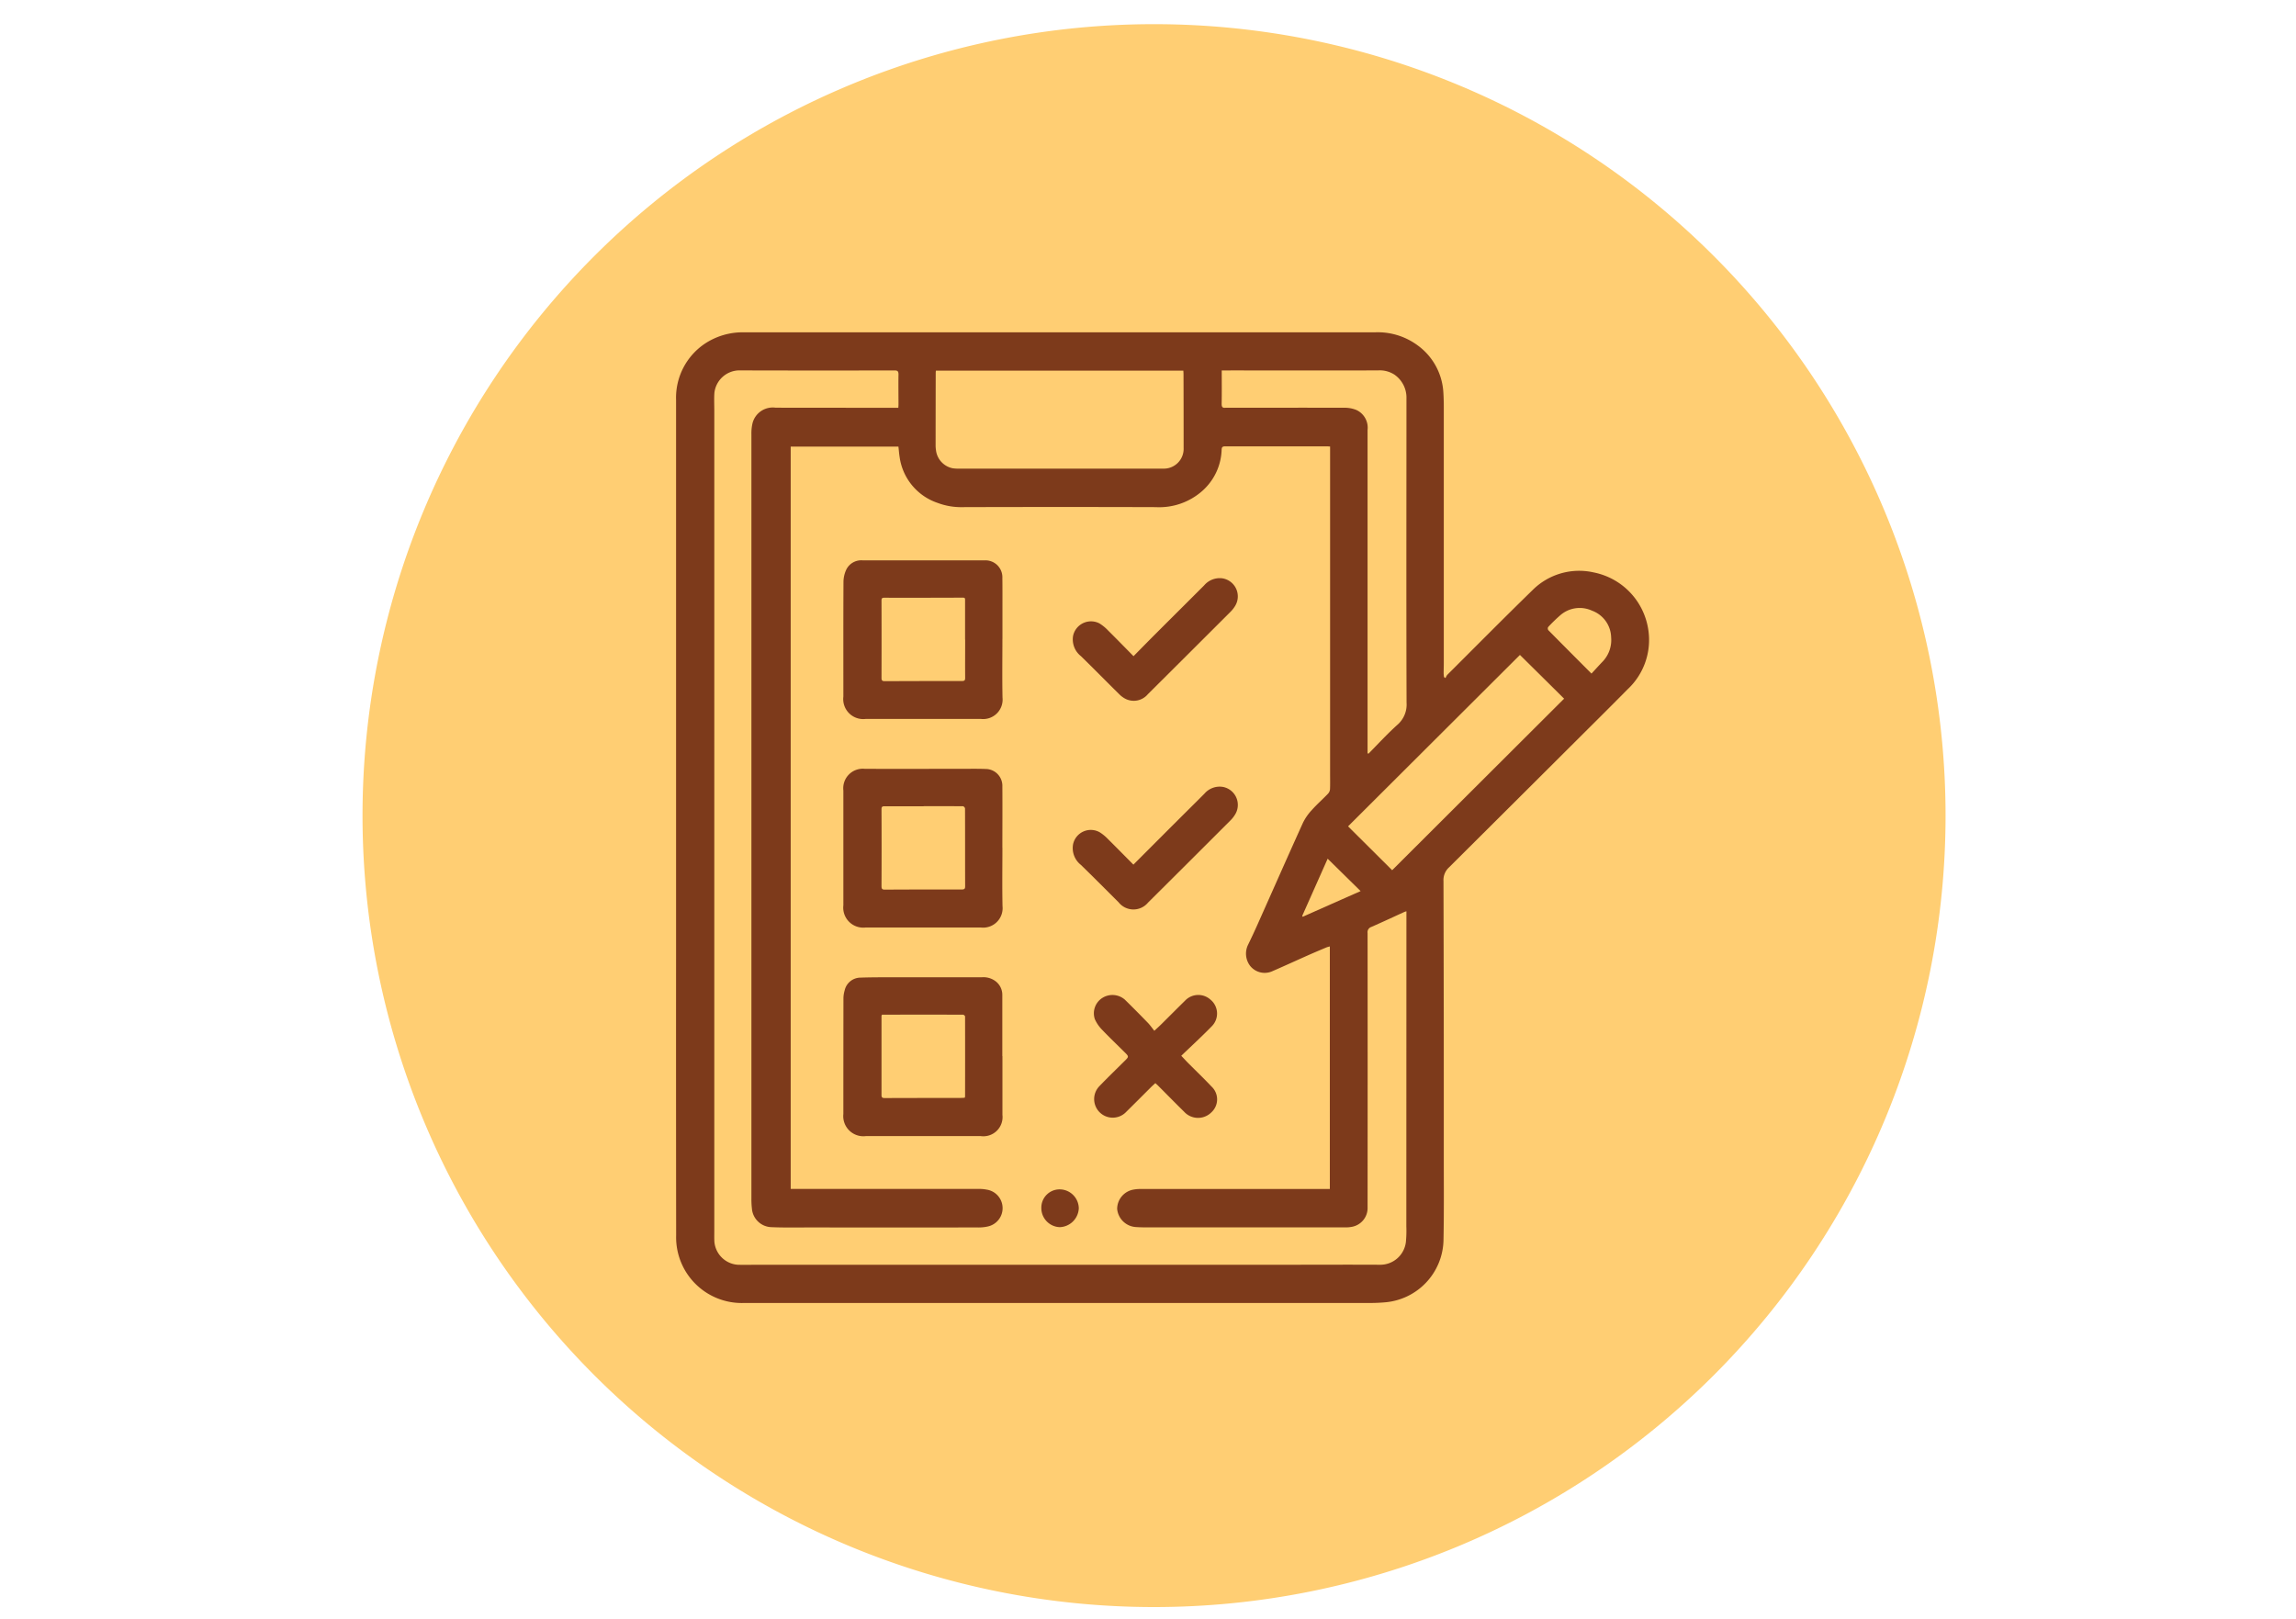 <svg xmlns="http://www.w3.org/2000/svg" xmlns:xlink="http://www.w3.org/1999/xlink" width="190" height="134" viewBox="0 0 190 134">
  <defs>
    <clipPath id="clip-path">
      <rect id="Rectangle_402355" data-name="Rectangle 402355" width="87" height="87" transform="translate(342 951)" fill="#fff" stroke="#707070" stroke-width="1"/>
    </clipPath>
    <clipPath id="clip-path-2">
      <rect id="Rectangle_402360" data-name="Rectangle 402360" width="87" height="86.781" transform="translate(-1)" fill="#7d3a1b"/>
    </clipPath>
    <clipPath id="clip-path-3">
      <rect id="Rectangle_405098" data-name="Rectangle 405098" width="80.52" height="80.333" fill="#7d3a1b"/>
    </clipPath>
  </defs>
  <g id="Group_1102707" data-name="Group 1102707" transform="translate(-330 -7019)">
    <rect id="Rectangle_402215" data-name="Rectangle 402215" width="190" height="134" transform="translate(330 7019)" fill="none"/>
    <g id="Group_1100287" data-name="Group 1100287" transform="translate(16 -507)">
      <g id="Grupo_156312" data-name="Grupo 156312" transform="translate(344 7528)">
        <path id="Elipse_5845" data-name="Elipse 5845" d="M65.5,0A65.5,65.5,0,1,1,0,65.5,65.5,65.5,0,0,1,65.5,0Z" transform="translate(0 0)" fill="#ffce73"/>
      </g>
      <g id="Mask_Group_1098715" data-name="Mask Group 1098715" transform="translate(24 6599)" clip-path="url(#clip-path)">
        <g id="Group_1100697" data-name="Group 1100697" transform="translate(343 951.001)" clip-path="url(#clip-path-2)">
          <g id="Group_1102706" data-name="Group 1102706" transform="translate(2.947 3.5)">
            <g id="Group_1102705" data-name="Group 1102705" transform="translate(0 0)" clip-path="url(#clip-path-3)">
              <path id="Path_892658" data-name="Path 892658" d="M63.676,28.613a1,1,0,0,1,.134-.256c2.365-2.358,4.716-4.735,7.109-7.065a5.455,5.455,0,0,1,5.032-1.417,5.686,5.686,0,0,1,4.518,4.85,5.579,5.579,0,0,1-1.733,4.825c-1.578,1.6-3.177,3.18-4.767,4.765q-5,4.987-10,9.961a1.425,1.425,0,0,0-.464,1.144q.031,11.262.025,22.527c0,2.416.023,4.834-.025,7.25a5.278,5.278,0,0,1-4.818,5.079c-.4.035-.805.055-1.209.055q-25.913,0-51.826,0A5.436,5.436,0,0,1,.006,74.751Q-.007,63.157,0,51.562,0,28.574,0,5.588A5.386,5.386,0,0,1,2.378.943,5.651,5.651,0,0,1,5.563,0c.076,0,.152,0,.231,0Q31.82,0,57.85,0a5.549,5.549,0,0,1,3.468,1.045,5.172,5.172,0,0,1,2.174,3.886c.032.468.039.939.039,1.41q0,10.484,0,20.972c0,.307-.012.614-.012.921a2.6,2.6,0,0,0,.03.3c.042.025.083.053.125.081M18.392,6.246c.007-.143.016-.228.014-.311,0-.814-.016-1.631,0-2.446,0-.275-.081-.335-.341-.335q-5.87.014-11.74,0c-.4,0-.808-.009-1.211,0A2.1,2.1,0,0,0,3.172,5c-.035.487-.009.976-.009,1.465V74.394c0,.3-.009.6.009.891A2.092,2.092,0,0,0,5.1,77.169c.586.016,1.172,0,1.758,0H50.406c2.626,0,5.249-.014,7.875,0a2.134,2.134,0,0,0,2.111-1.864,9.635,9.635,0,0,0,.039-1.317l.007-25.316v-.755a1.194,1.194,0,0,0-.164.051c-.916.418-1.827.844-2.75,1.248a.454.454,0,0,0-.3.5q.01,11.207,0,22.411c0,.1,0,.194,0,.288a1.58,1.58,0,0,1-1.23,1.6,2.587,2.587,0,0,1-.628.06q-7.843,0-15.688,0c-.547,0-1.1.012-1.643-.028a1.658,1.658,0,0,1-1.534-1.5,1.629,1.629,0,0,1,1.318-1.592A3.1,3.1,0,0,1,38.5,70.9q7.614-.007,15.229,0H54.1V50.826a2.293,2.293,0,0,0-.272.076c-.521.219-1.043.438-1.56.669-.964.427-1.922.87-2.891,1.288a1.538,1.538,0,0,1-1.86-.411,1.665,1.665,0,0,1-.187-1.754c.268-.551.528-1.105.778-1.666,1.253-2.806,2.492-5.618,3.759-8.417a4.289,4.289,0,0,1,.727-1.057c.427-.48.911-.907,1.357-1.371a.621.621,0,0,0,.164-.369c.018-.411.007-.824.007-1.237V9.453c-.111-.007-.178-.014-.242-.014q-4.226,0-8.452,0c-.219,0-.272.074-.282.279a4.744,4.744,0,0,1-1.59,3.4,5.377,5.377,0,0,1-3.865,1.35q-7.988-.024-15.978,0a5.518,5.518,0,0,1-2.058-.346A4.687,4.687,0,0,1,18.5,10.327c-.046-.281-.065-.57-.1-.87H9.485V70.893h.4q7.6,0,15.2,0a3.2,3.2,0,0,1,.63.06A1.551,1.551,0,0,1,25.8,74a3.422,3.422,0,0,1-.856.081q-6.908.007-13.814,0c-1.078,0-2.155.023-3.228-.023A1.67,1.67,0,0,1,6.276,72.52a6.661,6.661,0,0,1-.042-.8q0-23.189,0-46.378,0-8.459,0-16.918a3.653,3.653,0,0,1,.095-.911,1.727,1.727,0,0,1,1.91-1.274l9.4.009h.748M21.5,3.17c-.007.078-.014.125-.014.171q-.007,3.021-.009,6.041a2.912,2.912,0,0,0,.03.371,1.735,1.735,0,0,0,1.389,1.5,3.7,3.7,0,0,0,.66.028q8.362,0,16.724,0a1.641,1.641,0,0,0,1.721-1.717q0-3.049-.009-6.1c0-.092-.009-.185-.014-.293Zm23.655-.012c0,.951.012,1.86-.007,2.769,0,.265.085.346.328.316.048,0,.1,0,.145,0,3.228,0,6.458-.007,9.686,0a2.557,2.557,0,0,1,.978.18,1.612,1.612,0,0,1,.937,1.666q0,13.214,0,26.433v.321l.081.025c.789-.8,1.548-1.629,2.381-2.379a2.218,2.218,0,0,0,.766-1.841c-.028-8.387-.009-16.777-.009-25.164a2.309,2.309,0,0,0-1.015-1.994,2.222,2.222,0,0,0-1.343-.337q-6.026.007-12.051,0Zm14.1,41.362,14.232-14.2C72.3,29.139,71.087,27.94,69.832,26.7L55.609,40.886c1.241,1.234,2.464,2.45,3.653,3.634M75.75,28.246c.321-.344.6-.658.893-.962a2.579,2.579,0,0,0,.736-2.042,2.412,2.412,0,0,0-1.585-2.206,2.439,2.439,0,0,0-2.6.36,12.8,12.8,0,0,0-1.031,1,.26.26,0,0,0,.012.249c1.165,1.181,2.337,2.356,3.579,3.6M51.814,48.3l.042.069c1.578-.7,3.154-1.4,4.792-2.123-.934-.921-1.809-1.779-2.727-2.683q-1.059,2.381-2.107,4.737" transform="translate(0 0.001)" fill="#7d3a1b"/>
              <path id="Path_892659" data-name="Path 892659" d="M19.161,22.193c0,1.611-.025,3.223.009,4.834a1.612,1.612,0,0,1-1.791,1.767q-4.773,0-9.543,0A1.657,1.657,0,0,1,6,26.951q0-4.745,0-9.492a1.618,1.618,0,0,1,1.761-1.8c2.778.016,5.556,0,8.334,0,.556,0,1.114-.009,1.671.014A1.392,1.392,0,0,1,19.157,17.1c.012,1.7,0,3.394,0,5.09h0M12.645,18.75v.009c-1.075,0-2.153,0-3.228,0-.2,0-.261.039-.261.254q.014,3.163,0,6.329c0,.2.012.318.268.316q3.184-.017,6.371-.012c.212,0,.284-.048.281-.268-.007-2.148,0-4.3-.009-6.442a.25.25,0,0,0-.164-.178c-1.087-.009-2.171-.007-3.258-.007" transform="translate(7.844 20.466)" fill="#7d3a1b"/>
              <path id="Path_892660" data-name="Path 892660" d="M19.161,14.683c0,1.622-.025,3.242.009,4.862a1.611,1.611,0,0,1-1.8,1.758c-3.173,0-6.345,0-9.516,0A1.656,1.656,0,0,1,6,19.455c0-3.173-.007-6.348.009-9.522a2.46,2.46,0,0,1,.233-.99,1.38,1.38,0,0,1,1.38-.761h7.151c.962,0,1.924,0,2.884,0a1.4,1.4,0,0,1,1.5,1.467c.012.844.007,1.689.007,2.531s0,1.671,0,2.5Zm-3.09.053h0q0-1.627,0-3.251c0-.125.012-.219-.171-.219q-3.26.014-6.518.007c-.175,0-.226.051-.226.231q.01,3.208,0,6.414c0,.21.074.261.268.261q3.2-.014,6.4-.014c.212,0,.254-.069.254-.265-.009-1.054,0-2.109,0-3.163" transform="translate(7.844 10.694)" fill="#7d3a1b"/>
              <path id="Path_892661" data-name="Path 892661" d="M19.164,29.661c0,1.62,0,3.24,0,4.862a1.589,1.589,0,0,1-1.793,1.756q-4.759,0-9.516,0A1.665,1.665,0,0,1,6,34.449q0-4.79.007-9.578a2.393,2.393,0,0,1,.1-.648,1.348,1.348,0,0,1,1.313-1.059c.981-.035,1.959-.028,2.94-.03q3.544,0,7.093,0a1.671,1.671,0,0,1,1.207.378,1.418,1.418,0,0,1,.494,1.087v5.062Zm-9.97-3.426a.457.457,0,0,0-.037.1c0,2.185,0,4.368,0,6.553,0,.226.106.242.286.242,2.1-.007,4.206-.009,6.308-.012.1,0,.2-.009.286-.014a.282.282,0,0,0,.035-.088q.007-3.319,0-6.638c0-.051-.108-.148-.168-.148q-3.215-.007-6.426,0H9.194" transform="translate(7.843 30.244)" fill="#7d3a1b"/>
              <path id="Path_892662" data-name="Path 892662" d="M20.082,31.067c-.12.108-.222.2-.314.288-.7.7-1.4,1.4-2.1,2.093a1.537,1.537,0,1,1-2.227-2.12c.706-.734,1.44-1.44,2.16-2.157.275-.275.279-.321,0-.6-.646-.644-1.306-1.271-1.936-1.931a3.028,3.028,0,0,1-.591-.868A1.507,1.507,0,0,1,15.719,24a1.56,1.56,0,0,1,1.846.164q.955.938,1.887,1.9c.194.2.353.431.545.671.268-.249.443-.406.609-.572.641-.635,1.276-1.276,1.92-1.908a1.507,1.507,0,0,1,2.1-.113,1.489,1.489,0,0,1,.122,2.222c-.81.831-1.664,1.615-2.522,2.439.238.249.411.441.591.621.637.641,1.29,1.262,1.908,1.92a1.452,1.452,0,0,1,0,2.134,1.56,1.56,0,0,1-2.266-.048c-.734-.72-1.451-1.454-2.178-2.18-.053-.053-.111-.1-.194-.18" transform="translate(19.58 31.072)" fill="#7d3a1b"/>
              <path id="Path_892663" data-name="Path 892663" d="M19.257,22.747c1.262-1.262,2.494-2.5,3.731-3.733.713-.713,1.431-1.419,2.141-2.134a1.66,1.66,0,0,1,1.525-.561,1.515,1.515,0,0,1,1.08,2.167,2.494,2.494,0,0,1-.445.6q-3.409,3.413-6.832,6.814a1.567,1.567,0,0,1-2.43-.032c-1.041-1.036-2.074-2.079-3.126-3.1a1.765,1.765,0,0,1-.639-1.714,1.5,1.5,0,0,1,2.21-.976,3.66,3.66,0,0,1,.665.547c.7.695,1.394,1.4,2.12,2.132" transform="translate(18.593 21.304)" fill="#7d3a1b"/>
              <path id="Path_892664" data-name="Path 892664" d="M19.258,15.281c.641-.651,1.251-1.274,1.867-1.89,1.322-1.324,2.653-2.642,3.976-3.969a1.694,1.694,0,0,1,1.488-.591,1.513,1.513,0,0,1,1.105,2.245,2.514,2.514,0,0,1-.4.521q-3.423,3.423-6.853,6.834a1.522,1.522,0,0,1-1.867.365,2.047,2.047,0,0,1-.5-.376c-1.059-1.045-2.1-2.107-3.166-3.147a1.76,1.76,0,0,1-.648-1.682,1.517,1.517,0,0,1,2.176-1.029,3.551,3.551,0,0,1,.711.579c.7.695,1.389,1.4,2.116,2.139" transform="translate(18.594 11.527)" fill="#7d3a1b"/>
              <path id="Path_892665" data-name="Path 892665" d="M13.1,32.274a1.51,1.51,0,0,1,1.571-1.532A1.591,1.591,0,0,1,16.2,32.306a1.634,1.634,0,0,1-1.578,1.562A1.58,1.58,0,0,1,13.1,32.274" transform="translate(17.126 40.19)" fill="#7d3a1b"/>
            </g>
          </g>
        </g>
      </g>
    </g>
  </g>
</svg>
